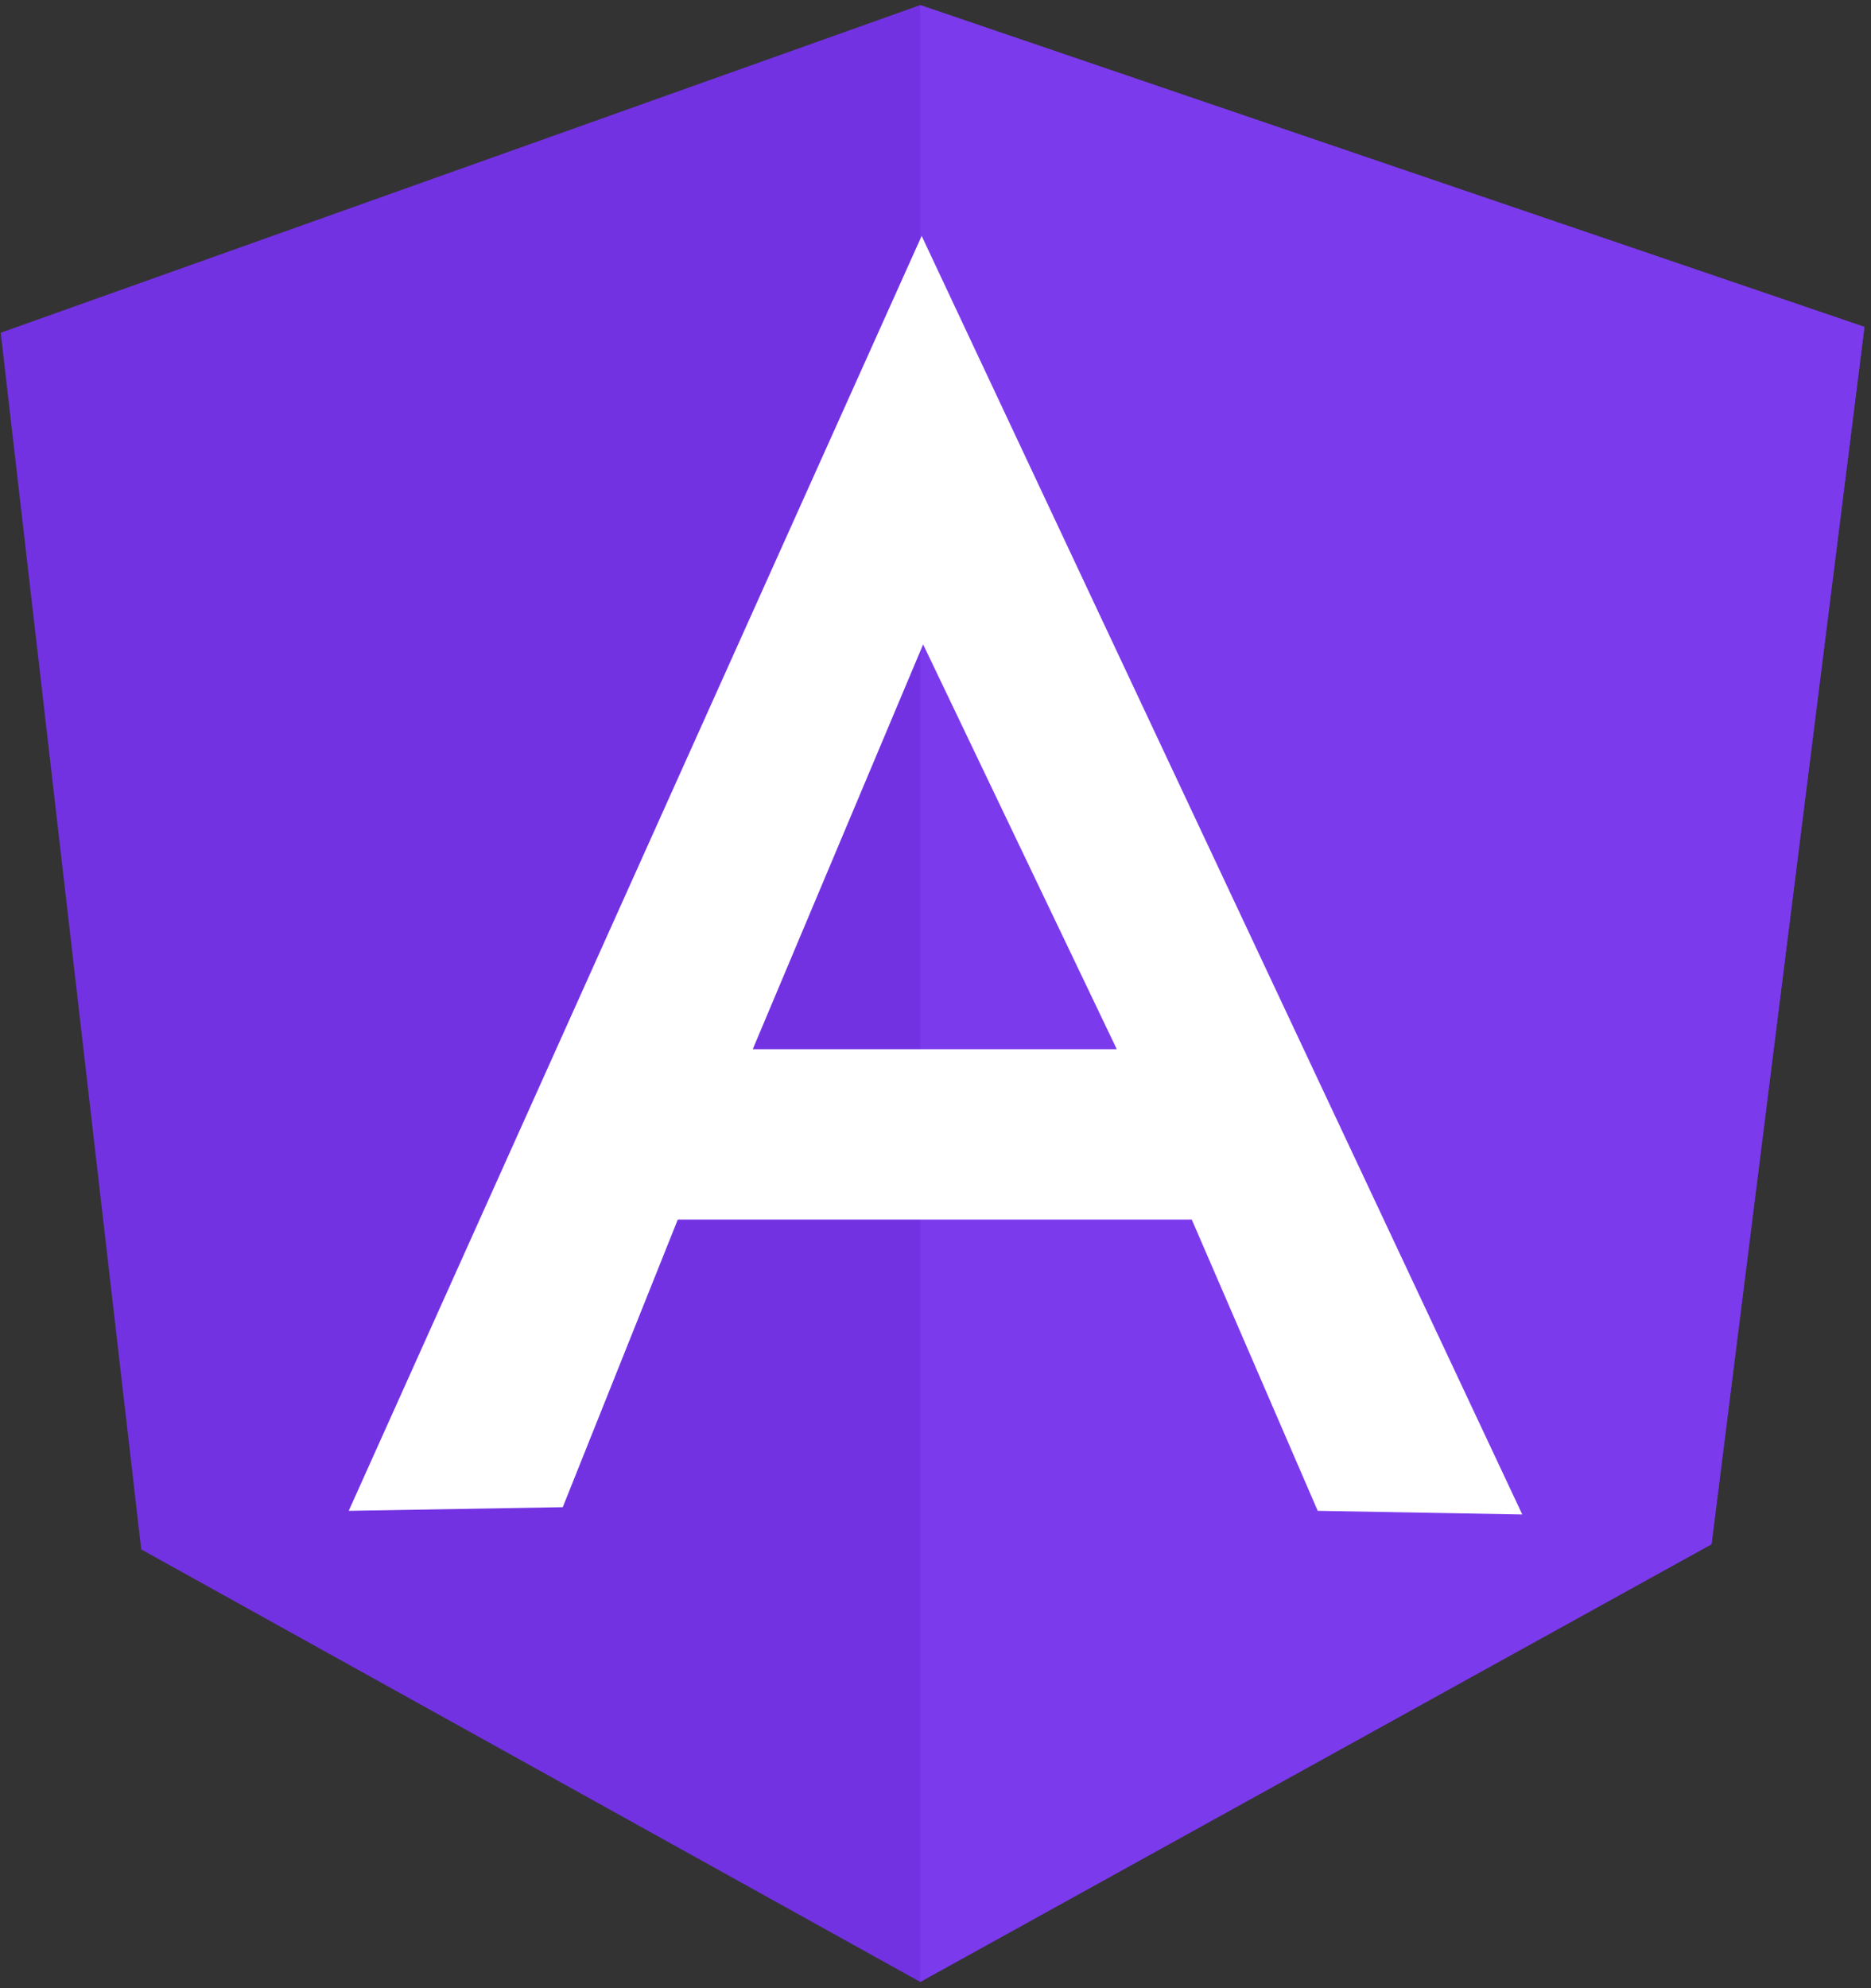 <svg xmlns="http://www.w3.org/2000/svg" preserveAspectRatio="xMidYMid" viewBox="0 0 256 272" id="Angular"><rect x="0" y="0" width="256" height="272" fill="#333333" stroke="none"/><path fill="#7332e2" d="M.1 45.522L125.908.697l129.196 44.028-20.919 166.45-108.277 59.966-106.583-59.169L.1 45.522z" class="colore23237 svgShape"></path><path fill="#7c3aed" d="M255.104 44.725L125.908.697v270.444l108.277-59.866 20.919-166.55z" class="colorb52e31 svgShape"></path><path fill="#ffffff" d="M126.107 32.274L47.714 206.693l29.285-.498 15.739-39.347h70.325l17.233 39.845 27.99.498-82.179-174.917zm.2 55.882l26.496 55.383h-49.806l23.31-55.383z" class="colorffffff svgShape"></path></svg>